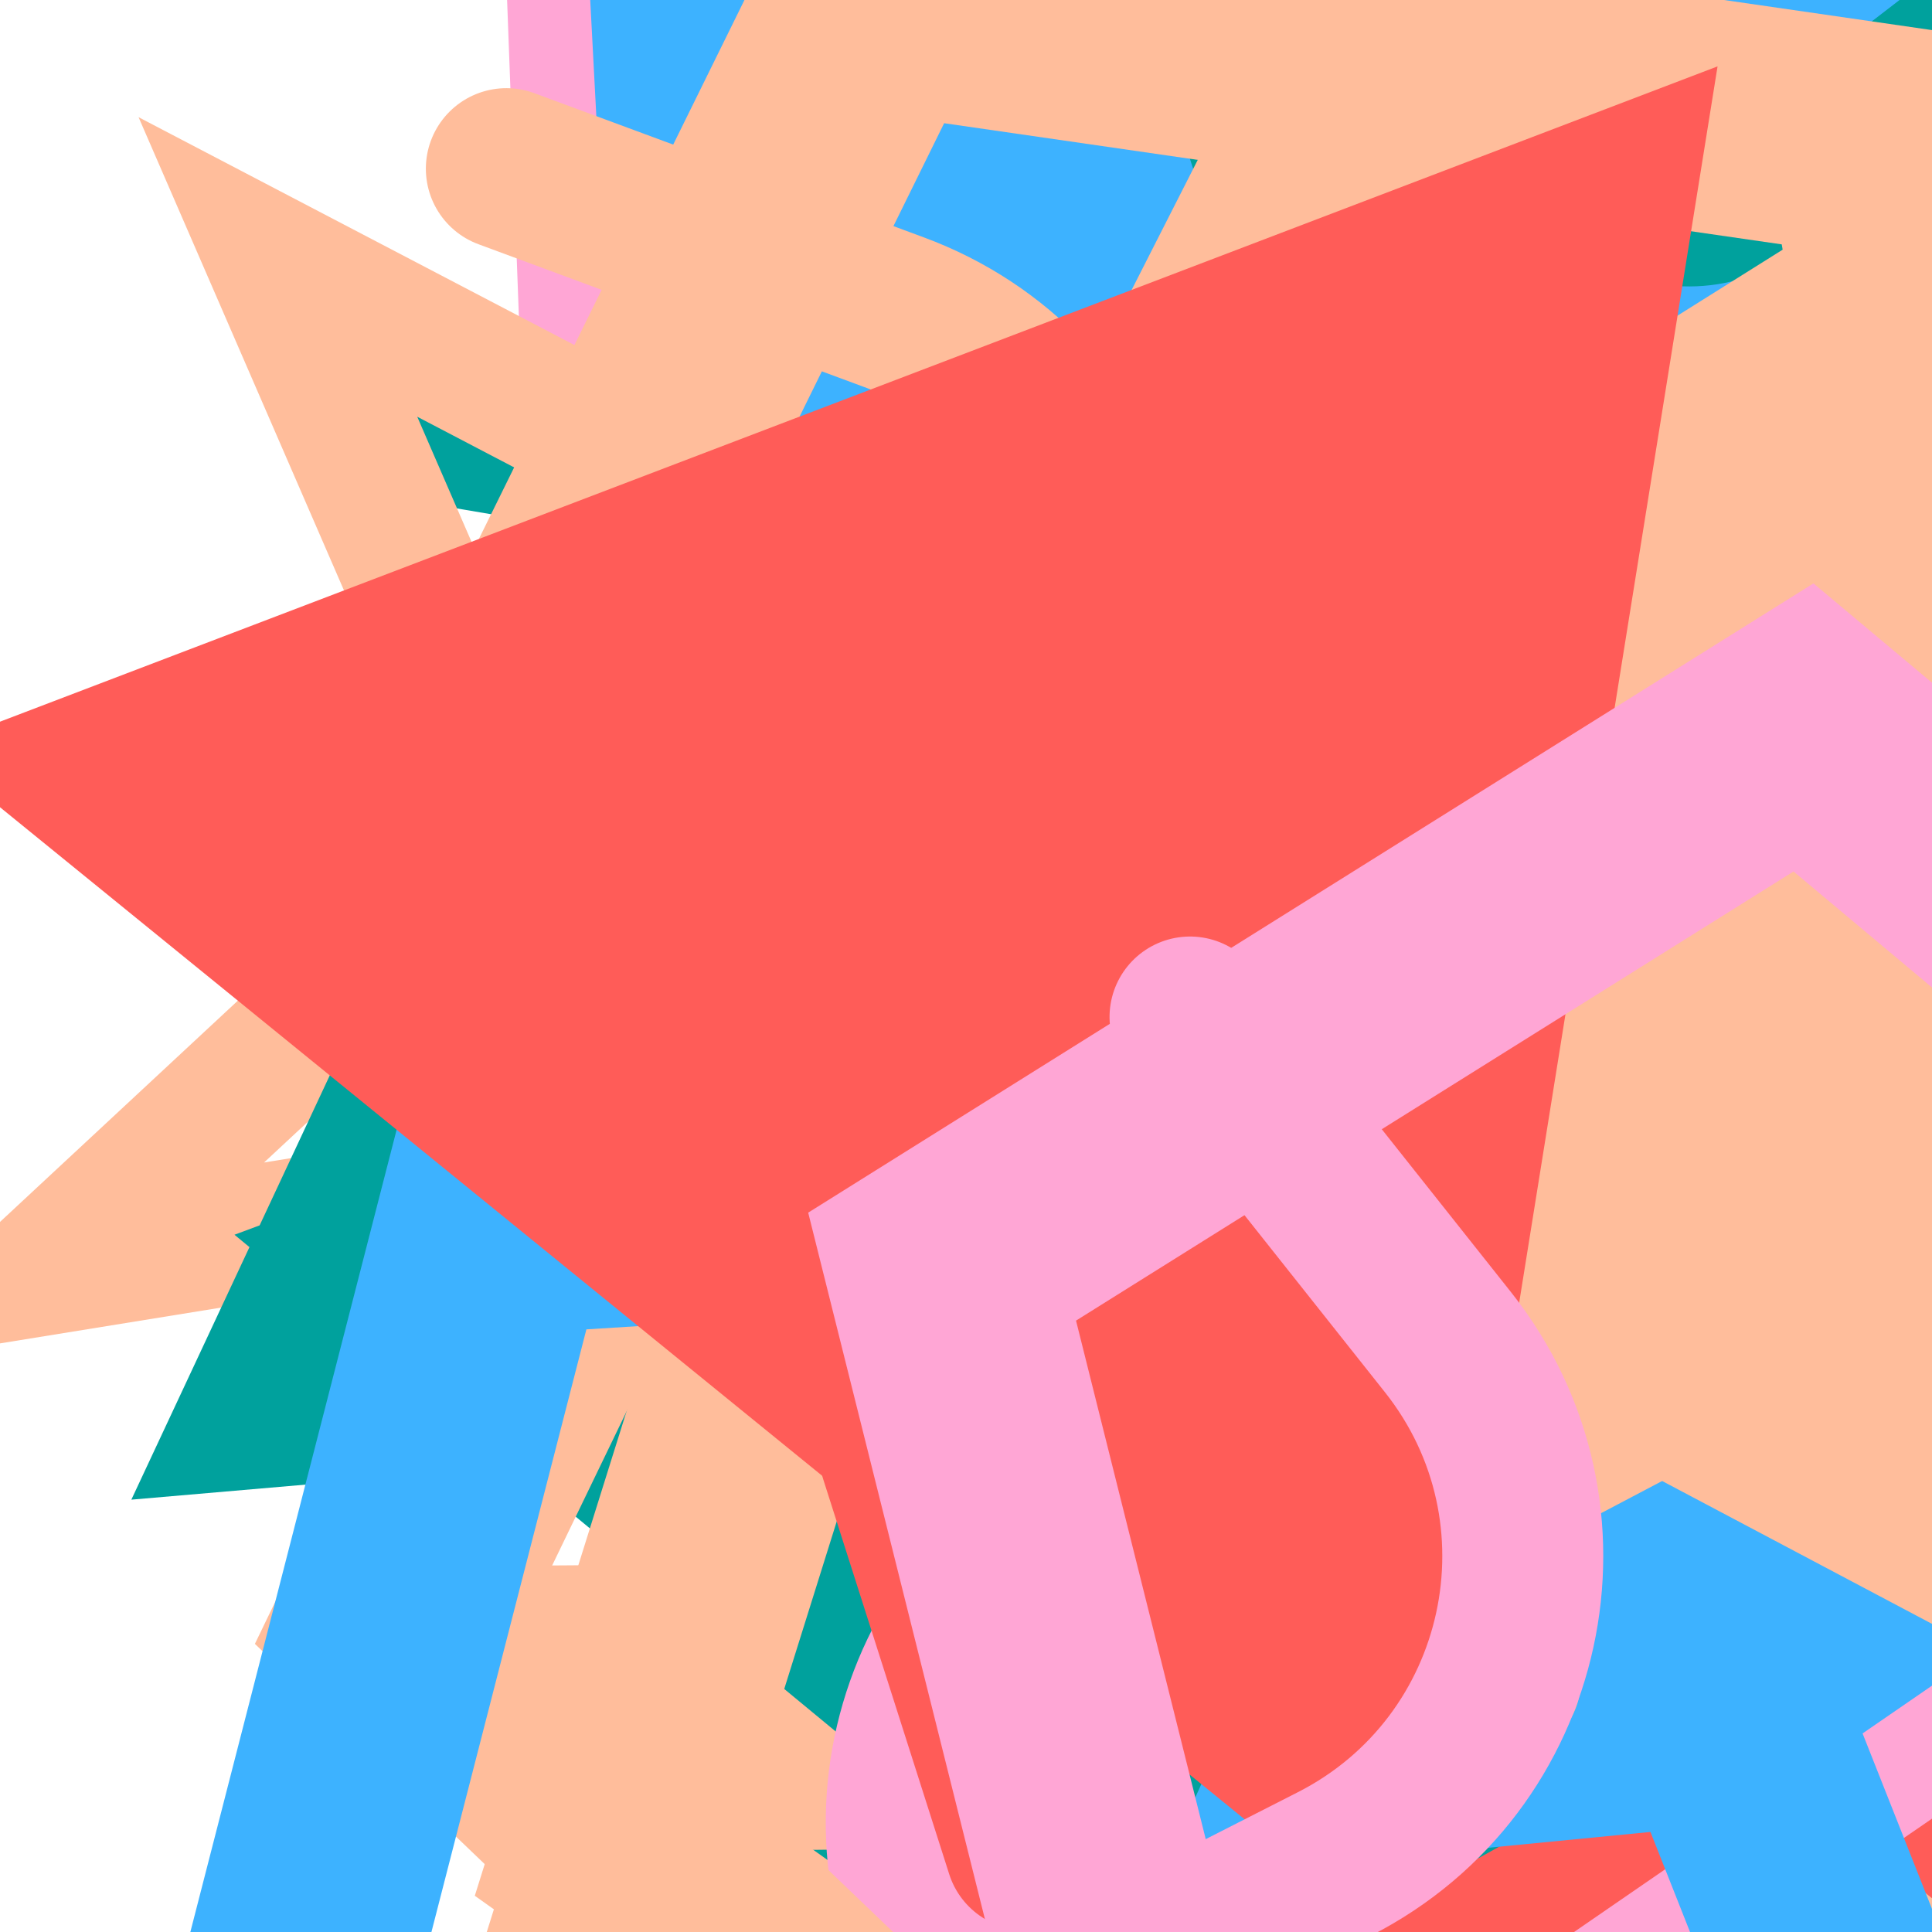 <svg xmlns="http://www.w3.org/2000/svg" version="1.1" xmlns:xlink="http://www.w3.org/1999/xlink" xmlns:svgjs="http://svgjs.dev/svgjs" viewBox="0 0 800 800" opacity="1"><defs><symbol id="bbburst-shape-1" viewBox="0 0 194 167"><path d="m97 0 96.129 166.5H.871L97 0Z"></path></symbol><symbol id="bbburst-shape-8" viewBox="0 0 87 168"><path d="m12 12 31.255 18.075c16.41 9.49 20.014 31.633 7.46 45.837L36.33 92.188c-12.568 14.221-8.939 36.392 7.507 45.864L75 156" stroke-width="14" stroke-linecap="round" stroke-linejoin="round"></path></symbol><symbol id="bbburst-shape-9" viewBox="0 0 182 172"><path d="M13.581 69.845 91 13.597l77.419 56.248-29.571 91.012H43.152L13.581 69.845Z" stroke-width="22"></path></symbol><symbol id="bbburst-shape-11" viewBox="0 0 194 167"><path d="M10.398 161 97 11l86.603 150H10.397Z" stroke-width="11"></path></symbol><symbol id="bbburst-shape-12" viewBox="0 0 170 151"><path d="M69.373 54.212 85 10.003l15.627 44.209c1.413 3.996 5.19 6.667 9.428 6.667h49.312l-39.149 26.145c-3.803 2.54-5.399 7.337-3.875 11.649l15.179 42.94-40.968-27.36c-3.362-2.245-7.745-2.245-11.107 0l-40.968 27.36 15.178-42.94c1.524-4.312-.071-9.109-3.875-11.649L10.633 60.88h49.311c4.238-0 8.016-2.671 9.428-6.667Z" stroke-width="12"></path></symbol></defs><use xlink:href="#bbburst-shape-11" width="44.941" opacity="0.628" transform="matrix(0.976,0.217,-0.217,0.976,624.3,56.457)" fill="none" stroke="#3db2ff"></use><use xlink:href="#bbburst-shape-1" width="31.007" opacity="0.706" transform="matrix(0.801,0.599,-0.599,0.801,705.976,176.625)" fill="#00a19d"></use><use xlink:href="#bbburst-shape-11" width="48.544" opacity="0.368" transform="matrix(1,-0.007,0.007,1,92.641,-47.777)" fill="none" stroke="#ffbd9b"></use><use xlink:href="#bbburst-shape-9" width="40.557" opacity="0.218" transform="matrix(0.999,0.048,-0.048,0.999,351.728,-349.691)" fill="none" stroke="#00a19d"></use><use xlink:href="#bbburst-shape-1" width="42.285" opacity="0.539" transform="matrix(0.921,0.389,-0.389,0.921,602.206,219.896)" fill="#ff5c58"></use><use xlink:href="#bbburst-shape-12" width="41.159" opacity="0.348" transform="matrix(0.914,0.406,-0.406,0.914,420.017,292.238)" fill="none" stroke="#ffbd9b"></use><use xlink:href="#bbburst-shape-12" width="47.33" opacity="0.26" transform="matrix(0.981,0.192,-0.192,0.981,777.941,-72.384)" fill="none" stroke="#ffa6d5"></use><use xlink:href="#bbburst-shape-11" width="28.879" opacity="0.837" transform="matrix(0.997,0.079,-0.079,0.997,379.559,-63.324)" fill="none" stroke="#ffa6d5"></use><use xlink:href="#bbburst-shape-12" width="53.608" opacity="0.428" transform="matrix(0.913,-0.408,0.408,0.913,0.907,-101.356)" fill="none" stroke="#00a19d"></use><use xlink:href="#bbburst-shape-9" width="41.64" opacity="0.102" transform="matrix(0.815,0.579,-0.579,0.815,419.656,415.566)" fill="none" stroke="#ffbd9b"></use><use xlink:href="#bbburst-shape-11" width="48.677" opacity="-0.027" transform="matrix(0.811,0.585,-0.585,0.811,935.171,-271.715)" fill="none" stroke="#00a19d"></use><use xlink:href="#bbburst-shape-9" width="48.93" opacity="-0.052" transform="matrix(0.881,0.474,-0.474,0.881,910.387,362.469)" fill="none" stroke="#3db2ff"></use><use xlink:href="#bbburst-shape-8" width="51.534" opacity="-0.061" transform="matrix(0.881,0.474,-0.474,0.881,229.339,373.027)" fill="none" stroke="#ffbd9b"></use><use xlink:href="#bbburst-shape-11" width="55.369" opacity="-0.056" transform="matrix(0.847,-0.532,0.532,0.847,-174.26,-259.186)" fill="none" stroke="#ffa6d5"></use><use xlink:href="#bbburst-shape-12" width="47.712" opacity="0.506" transform="matrix(0.86,-0.511,0.511,0.86,339.528,218.091)" fill="none" stroke="#00a19d"></use><use xlink:href="#bbburst-shape-11" width="40.969" opacity="0.523" transform="matrix(0.871,-0.491,0.491,0.871,362.408,-60.102)" fill="none" stroke="#ffbd9b"></use><use xlink:href="#bbburst-shape-12" width="37.689" opacity="0.101" transform="matrix(0.732,-0.681,0.681,0.732,-240.233,315.757)" fill="none" stroke="#ffbd9b"></use><use xlink:href="#bbburst-shape-8" width="39.341" opacity="0.732" transform="matrix(0.898,0.44,-0.44,0.898,602.288,-79.94)" fill="none" stroke="#ff5c58"></use><use xlink:href="#bbburst-shape-1" width="50.54" opacity="0.085" transform="matrix(0.976,0.219,-0.219,0.976,687.161,349.646)" fill="#00a19d"></use><use xlink:href="#bbburst-shape-1" width="48.752" opacity="0.168" transform="matrix(0.996,-0.086,0.086,0.996,-13.024,-118.012)" fill="#00a19d"></use><use xlink:href="#bbburst-shape-9" width="36.278" opacity="0.191" transform="matrix(0.997,-0.08,0.08,0.997,437.493,356.038)" fill="none" stroke="#00a19d"></use><use xlink:href="#bbburst-shape-1" width="35.767" opacity="0.726" transform="matrix(0.74,0.673,-0.673,0.74,773.011,53.938)" fill="#ffbd9b"></use><use xlink:href="#bbburst-shape-12" width="48.423" opacity="0.304" transform="matrix(0.721,0.693,-0.693,0.721,839.053,-162.072)" fill="none" stroke="#3db2ff"></use><use xlink:href="#bbburst-shape-1" width="27.64" opacity="0.633" transform="matrix(0.771,0.637,-0.637,0.771,567.146,-63.298)" fill="#00a19d"></use><use xlink:href="#bbburst-shape-1" width="42.423" opacity="0.135" transform="matrix(0.979,-0.204,0.204,0.979,454.947,-343.299)" fill="#00a19d"></use><use xlink:href="#bbburst-shape-1" width="29.1" opacity="0.682" transform="matrix(0.925,-0.381,0.381,0.925,120.563,122.161)" fill="#3db2ff"></use><use xlink:href="#bbburst-shape-9" width="38.789" opacity="0.789" transform="matrix(0.815,0.579,-0.579,0.815,520.759,61.939)" fill="none" stroke="#ffbd9b"></use><use xlink:href="#bbburst-shape-1" width="46.698" opacity="0.488" transform="matrix(0.858,-0.514,0.514,0.858,13.337,233.692)" fill="#ff5c58"></use><use xlink:href="#bbburst-shape-11" width="45.82" opacity="0.122" transform="matrix(0.953,-0.303,0.303,0.953,608.281,205.282)" fill="none" stroke="#00a19d"></use><use xlink:href="#bbburst-shape-8" width="36.925" opacity="0.382" transform="matrix(0.872,-0.49,0.49,0.872,452.163,146.702)" fill="none" stroke="#ffa6d5"></use><use xlink:href="#bbburst-shape-8" width="30.541" opacity="0.596" transform="matrix(0.821,0.571,-0.571,0.821,434.627,46.484)" fill="none" stroke="#ffa6d5"></use><use xlink:href="#bbburst-shape-11" width="44.539" opacity="0.499" transform="matrix(0.966,0.26,-0.26,0.966,706.907,-16.535)" fill="none" stroke="#ffa6d5"></use><use xlink:href="#bbburst-shape-9" width="41.771" opacity="0.534" transform="matrix(0.98,-0.201,0.201,0.98,390.273,-176.913)" fill="none" stroke="#00a19d"></use><use xlink:href="#bbburst-shape-8" width="42.349" opacity="0.099" transform="matrix(0.877,-0.481,0.481,0.877,545.387,-133.176)" fill="none" stroke="#ffbd9b"></use><use xlink:href="#bbburst-shape-12" width="39.553" opacity="0.525" transform="matrix(0.96,0.279,-0.279,0.96,472.855,-202.42)" fill="none" stroke="#00a19d"></use><use xlink:href="#bbburst-shape-8" width="35.207" opacity="0.204" transform="matrix(0.843,-0.538,0.538,0.843,115.332,426.52)" fill="none" stroke="#00a19d"></use><use xlink:href="#bbburst-shape-9" width="43.968" opacity="0.388" transform="matrix(0.923,-0.385,0.385,0.923,238.239,314.123)" fill="none" stroke="#00a19d"></use><use xlink:href="#bbburst-shape-8" width="41.29" opacity="0.379" transform="matrix(0.739,0.674,-0.674,0.739,519.047,-153.745)" fill="none" stroke="#ff5c58"></use><use xlink:href="#bbburst-shape-9" width="34.458" opacity="0.648" transform="matrix(0.722,0.692,-0.692,0.722,531.921,12.465)" fill="none" stroke="#ffbd9b"></use><use xlink:href="#bbburst-shape-1" width="49.991" opacity="0.164" transform="matrix(0.839,-0.545,0.545,0.839,-138.387,-149.439)" fill="#3db2ff"></use><use xlink:href="#bbburst-shape-8" width="40.335" opacity="0.209" transform="matrix(0.889,0.458,-0.458,0.889,919.179,71.669)" fill="none" stroke="#3db2ff"></use><use xlink:href="#bbburst-shape-12" width="28.277" opacity="0.886" transform="matrix(0.792,-0.61,0.61,0.792,115.946,134.225)" fill="none" stroke="#00a19d"></use><use xlink:href="#bbburst-shape-12" width="29.459" opacity="0.727" transform="matrix(0.997,0.083,-0.083,0.997,409.385,122.723)" fill="none" stroke="#ff5c58"></use><use xlink:href="#bbburst-shape-1" width="28.779" opacity="0.849" transform="matrix(0.995,-0.097,0.097,0.995,403.848,40.25)" fill="#3db2ff"></use><use xlink:href="#bbburst-shape-9" width="26.508" opacity="0.911" transform="matrix(0.891,-0.455,0.455,0.891,234.852,21.517)" fill="none" stroke="#ffbd9b"></use><use xlink:href="#bbburst-shape-8" width="57.164" opacity="0.214" transform="matrix(0.986,-0.169,0.169,0.986,-46.474,55.76)" fill="none" stroke="#ffbd9b"></use><use xlink:href="#bbburst-shape-11" width="49.743" opacity="0.264" transform="matrix(0.903,0.43,-0.43,0.903,801.988,242.24)" fill="none" stroke="#ffa6d5"></use><use xlink:href="#bbburst-shape-9" width="43.131" opacity="0.328" transform="matrix(0.844,0.536,-0.536,0.844,330.69,194.742)" fill="none" stroke="#3db2ff"></use><use xlink:href="#bbburst-shape-9" width="32.252" opacity="0.476" transform="matrix(0.885,-0.466,0.466,0.885,-28.997,112.183)" fill="none" stroke="#ffbd9b"></use><use xlink:href="#bbburst-shape-1" width="41.201" opacity="0.323" transform="matrix(0.884,0.468,-0.468,0.884,618.761,-263.615)" fill="#ffbd9b"></use><use xlink:href="#bbburst-shape-1" width="52.192" opacity="0.125" transform="matrix(0.776,0.631,-0.631,0.776,435.933,-268.119)" fill="#ff5c58"></use><use xlink:href="#bbburst-shape-8" width="45.426" opacity="0.33" transform="matrix(0.998,0.056,-0.056,0.998,549.181,261.171)" fill="none" stroke="#00a19d"></use><use xlink:href="#bbburst-shape-9" width="40.291" opacity="0.555" transform="matrix(0.998,0.069,-0.069,0.998,353.23,192.035)" fill="none" stroke="#ffa6d5"></use><use xlink:href="#bbburst-shape-8" width="40.383" opacity="0.21" transform="matrix(0.93,0.367,-0.367,0.93,281.235,276.229)" fill="none" stroke="#ffa6d5"></use><use xlink:href="#bbburst-shape-8" width="45.96" opacity="0.28" transform="matrix(0.909,-0.416,0.416,0.909,471.876,-148.614)" fill="none" stroke="#3db2ff"></use></svg>